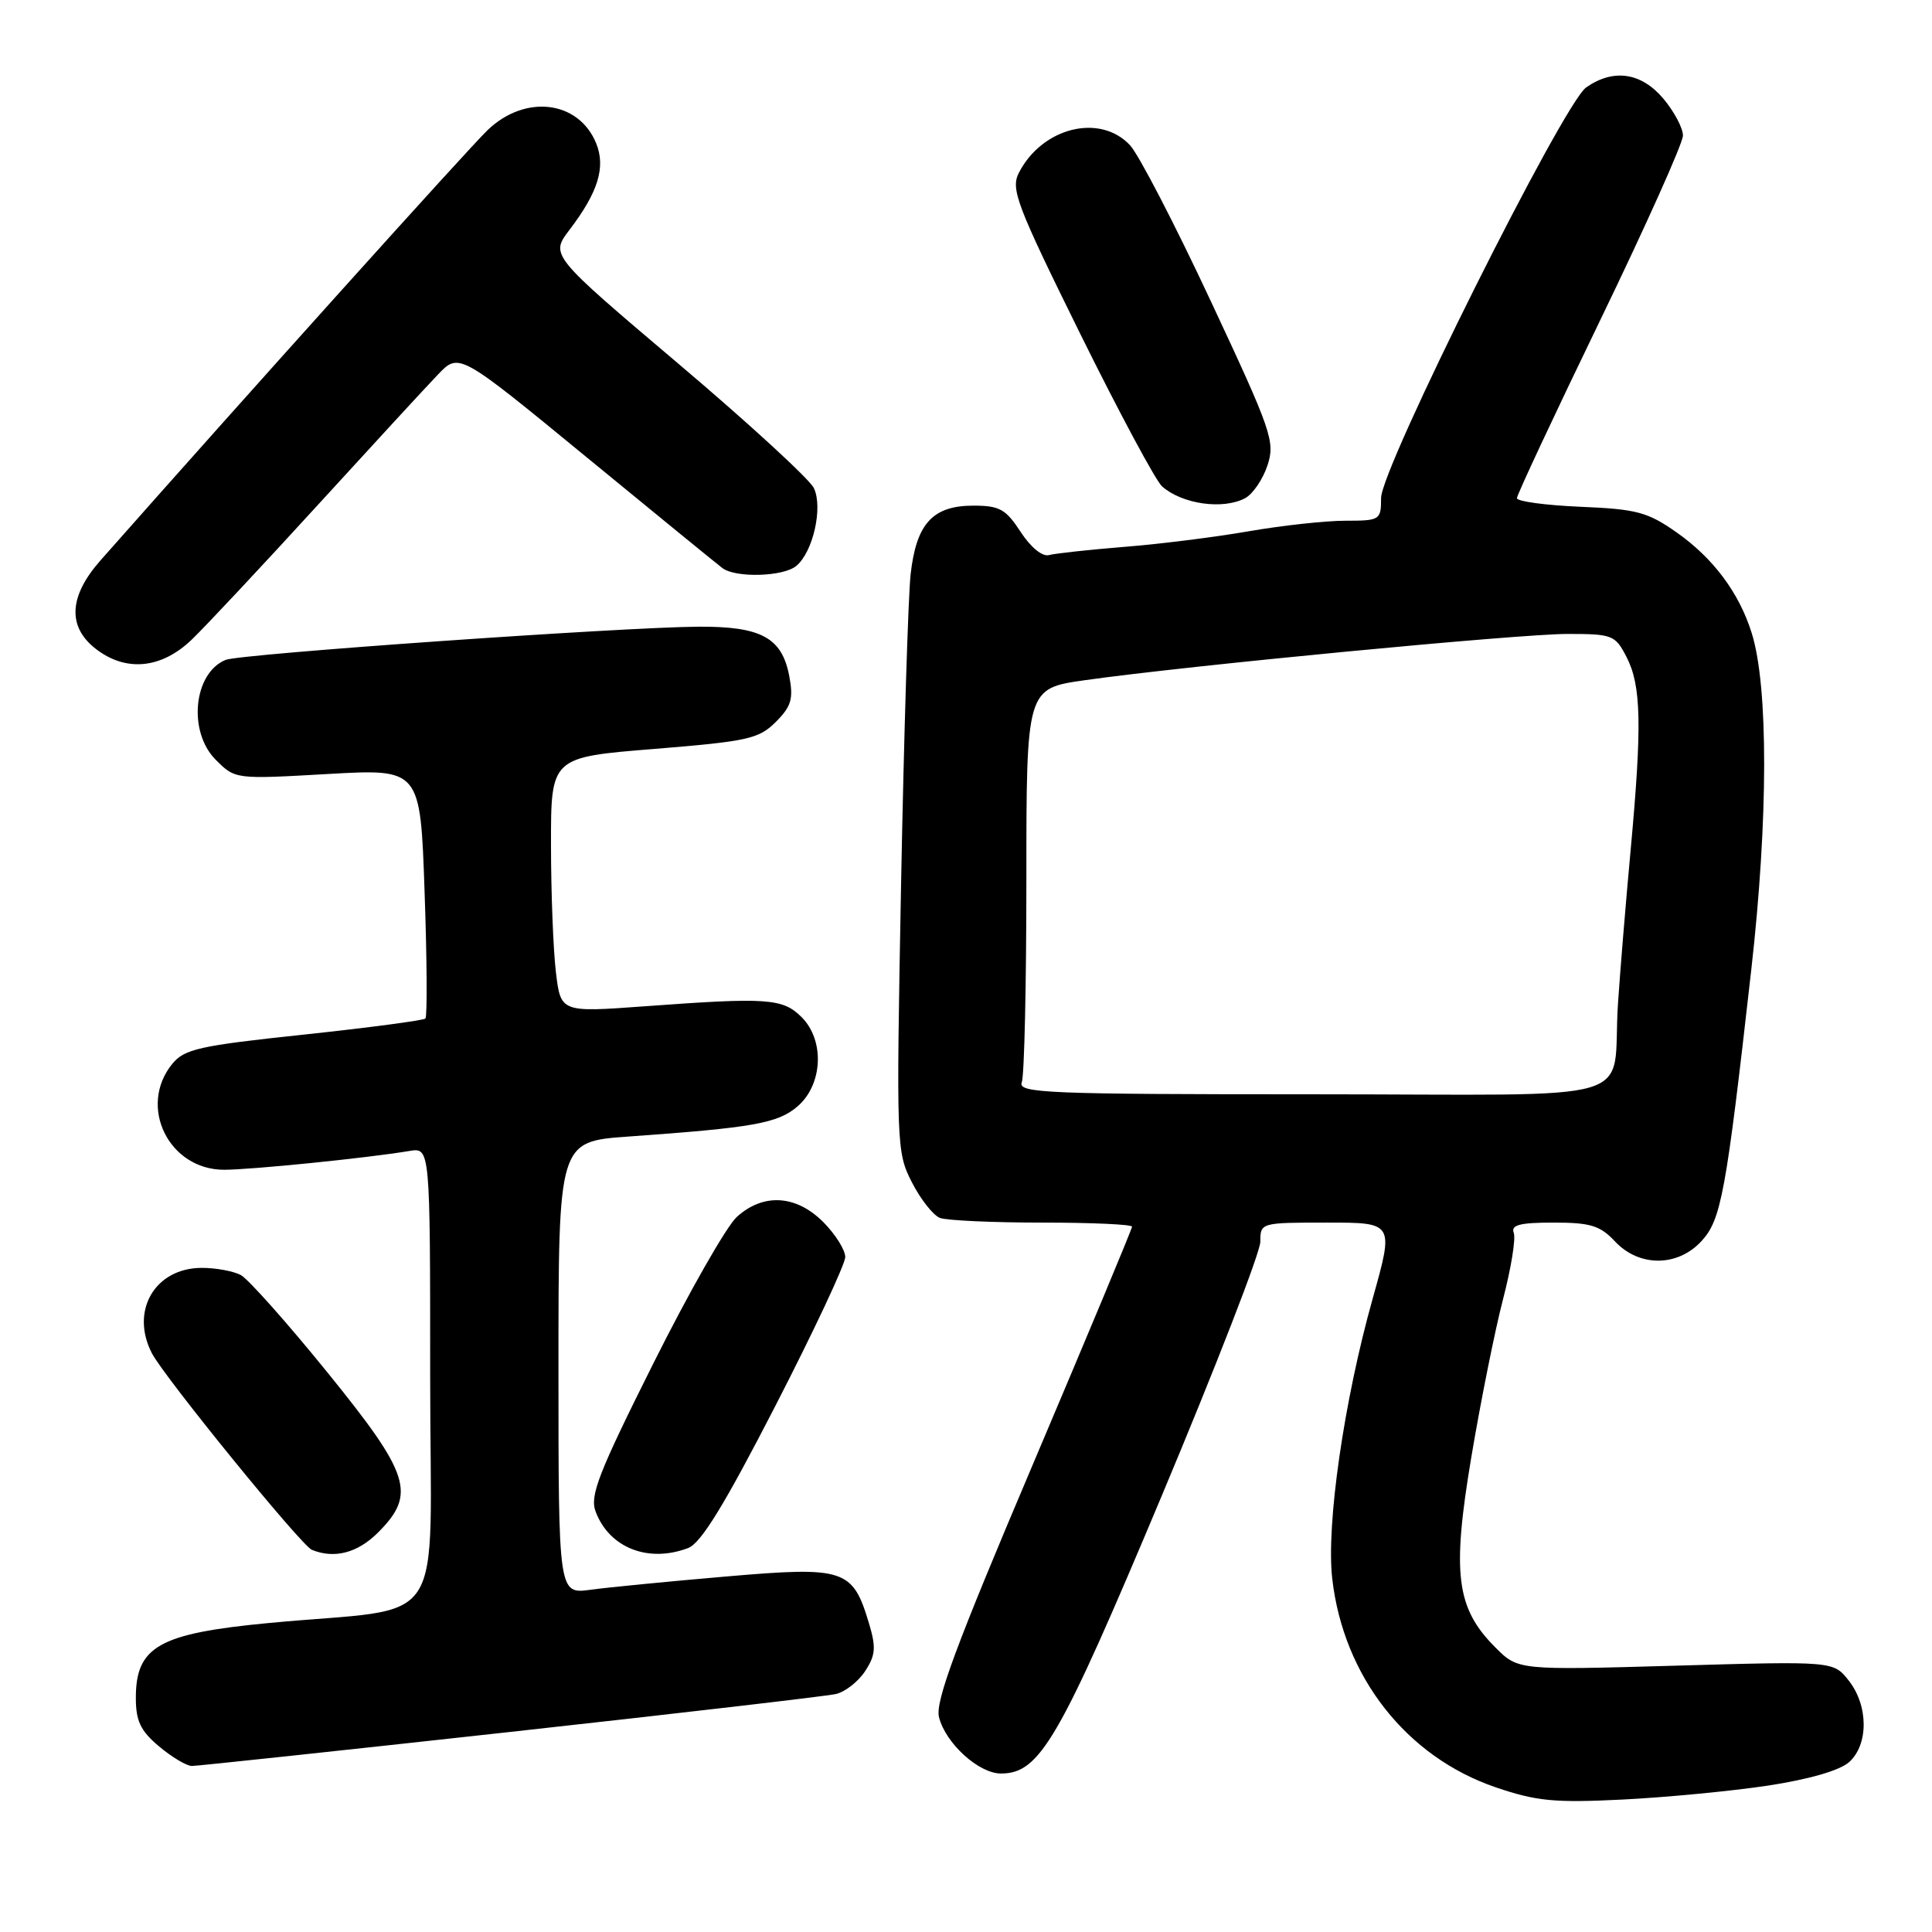 <?xml version="1.0" encoding="UTF-8" standalone="no"?>
<!DOCTYPE svg PUBLIC "-//W3C//DTD SVG 1.1//EN" "http://www.w3.org/Graphics/SVG/1.1/DTD/svg11.dtd" >
<svg xmlns="http://www.w3.org/2000/svg" xmlns:xlink="http://www.w3.org/1999/xlink" version="1.1" viewBox="0 0 256 256">
 <g >
 <path fill="currentColor"
d=" M 234.28 236.60 C 239.76 235.76 243.79 234.59 245.03 233.48 C 247.61 231.14 247.58 226.01 244.97 222.69 C 242.94 220.11 242.94 220.11 222.05 220.71 C 201.16 221.31 201.16 221.31 198.16 218.31 C 192.94 213.09 192.36 208.55 194.97 193.00 C 196.22 185.57 198.11 176.17 199.17 172.11 C 200.23 168.04 200.87 164.10 200.58 163.36 C 200.18 162.31 201.39 162.00 205.86 162.00 C 210.74 162.00 212.02 162.39 214.00 164.50 C 217.19 167.90 222.27 167.89 225.43 164.48 C 228.07 161.63 228.69 158.27 232.05 128.52 C 234.31 108.59 234.33 90.95 232.11 83.88 C 230.44 78.54 227.02 73.96 222.15 70.54 C 218.32 67.85 216.87 67.46 209.41 67.15 C 204.79 66.95 201.00 66.44 201.00 66.01 C 201.00 65.58 205.95 55.00 212.00 42.50 C 218.05 30.00 223.00 18.96 223.00 17.96 C 223.00 16.97 221.83 14.77 220.41 13.08 C 217.48 9.60 213.79 9.06 210.18 11.58 C 207.13 13.72 183.00 62.02 183.00 65.99 C 183.00 68.91 182.86 69.00 178.25 69.00 C 175.64 69.00 169.90 69.63 165.50 70.39 C 161.10 71.16 153.68 72.09 149.00 72.46 C 144.32 72.84 139.82 73.33 139.00 73.55 C 138.11 73.79 136.58 72.53 135.24 70.48 C 133.28 67.47 132.45 67.00 128.99 67.00 C 123.58 67.00 121.41 69.38 120.66 76.12 C 120.34 79.08 119.77 97.49 119.40 117.03 C 118.75 151.77 118.78 152.66 120.83 156.66 C 121.98 158.91 123.65 161.03 124.54 161.38 C 125.43 161.72 131.53 162.00 138.08 162.00 C 144.64 162.00 150.00 162.24 150.00 162.54 C 150.00 162.84 144.09 176.99 136.88 193.99 C 126.68 218.00 123.90 225.48 124.42 227.53 C 125.29 231.00 129.69 235.00 132.63 235.00 C 137.79 235.00 140.33 230.61 153.90 198.29 C 161.10 181.12 167.00 165.94 167.00 164.54 C 167.00 162.01 167.04 162.00 175.86 162.00 C 184.71 162.00 184.71 162.00 181.89 172.06 C 178.08 185.62 175.71 202.05 176.53 209.19 C 178.02 222.17 186.36 232.80 198.22 236.84 C 203.60 238.67 206.00 238.90 215.00 238.45 C 220.78 238.16 229.45 237.33 234.28 236.60 Z  M 67.61 229.49 C 90.10 227.01 109.51 224.75 110.74 224.47 C 111.97 224.20 113.72 222.83 114.63 221.44 C 116.02 219.33 116.10 218.28 115.15 215.12 C 112.99 207.89 111.94 207.54 96.26 208.89 C 88.69 209.54 80.59 210.33 78.25 210.65 C 74.00 211.23 74.00 211.23 74.00 181.24 C 74.00 151.26 74.00 151.26 83.25 150.60 C 99.84 149.42 103.06 148.85 105.68 146.60 C 109.03 143.72 109.30 137.85 106.22 134.78 C 103.72 132.28 101.71 132.14 85.40 133.34 C 74.30 134.15 74.30 134.15 73.66 128.82 C 73.31 125.90 73.01 118.29 73.01 111.92 C 73.00 100.34 73.00 100.34 86.66 99.24 C 99.09 98.23 100.54 97.91 102.79 95.67 C 104.85 93.61 105.15 92.60 104.59 89.63 C 103.63 84.49 100.88 82.99 92.53 83.04 C 82.32 83.11 31.79 86.65 29.89 87.44 C 25.63 89.20 24.87 96.96 28.59 100.68 C 31.17 103.26 31.17 103.26 43.43 102.56 C 55.70 101.86 55.70 101.86 56.26 118.18 C 56.58 127.16 56.62 134.71 56.37 134.96 C 56.12 135.21 48.87 136.17 40.27 137.09 C 26.38 138.56 24.42 139.00 22.81 140.99 C 18.25 146.62 22.37 155.00 29.70 155.00 C 33.37 154.99 48.60 153.45 54.25 152.51 C 57.00 152.05 57.00 152.05 57.00 182.45 C 57.00 216.96 59.76 212.76 35.59 215.06 C 21.07 216.44 18.00 218.17 18.00 224.98 C 18.00 228.04 18.62 229.35 21.08 231.41 C 22.77 232.83 24.73 234.00 25.43 234.00 C 26.14 234.00 45.12 231.97 67.61 229.49 Z  M 50.08 203.08 C 55.19 197.97 54.38 195.41 43.35 181.81 C 38.04 175.26 32.89 169.48 31.91 168.95 C 30.93 168.43 28.61 168.00 26.75 168.00 C 20.54 168.00 17.21 173.68 20.13 179.32 C 21.78 182.49 39.92 204.79 41.32 205.36 C 44.31 206.58 47.37 205.78 50.08 203.08 Z  M 91.19 205.12 C 92.89 204.47 96.01 199.38 102.76 186.25 C 107.84 176.37 112.00 167.50 112.00 166.56 C 112.00 165.62 110.68 163.53 109.08 161.92 C 105.47 158.32 101.14 158.07 97.63 161.25 C 96.27 162.49 91.29 171.22 86.57 180.66 C 79.28 195.24 78.12 198.20 78.93 200.31 C 80.75 205.11 85.91 207.13 91.19 205.12 Z  M 25.41 84.75 C 27.27 82.96 34.75 74.97 42.03 67.00 C 49.32 59.02 56.52 51.20 58.05 49.61 C 60.83 46.71 60.83 46.71 77.66 60.53 C 86.92 68.13 95.05 74.77 95.72 75.27 C 97.47 76.60 103.79 76.42 105.51 74.99 C 107.74 73.14 109.07 67.23 107.84 64.67 C 107.26 63.48 99.17 56.05 89.85 48.16 C 72.91 33.81 72.91 33.81 75.45 30.47 C 79.27 25.46 80.29 22.13 78.98 18.95 C 76.64 13.30 69.56 12.47 64.60 17.25 C 61.93 19.83 32.70 52.32 13.32 74.25 C 9.14 78.98 8.91 83.00 12.63 85.93 C 16.64 89.08 21.36 88.64 25.41 84.75 Z  M 164.99 66.01 C 166.01 65.46 167.34 63.51 167.95 61.66 C 168.98 58.52 168.51 57.15 160.44 39.91 C 155.71 29.78 150.89 20.49 149.74 19.25 C 145.77 14.98 138.10 16.87 135.01 22.89 C 133.90 25.05 134.69 27.12 143.12 44.20 C 148.26 54.60 153.15 63.72 153.98 64.45 C 156.65 66.81 162.06 67.57 164.99 66.01 Z  M 135.39 143.42 C 135.73 142.55 136.00 130.45 136.00 116.53 C 136.00 91.23 136.00 91.23 143.75 90.13 C 157.20 88.22 201.23 84.00 207.72 84.00 C 213.64 84.00 214.03 84.15 215.51 87.03 C 217.48 90.82 217.59 96.08 216.08 112.50 C 215.42 119.65 214.66 128.88 214.39 133.00 C 213.49 146.57 218.80 145.00 173.87 145.00 C 138.64 145.00 134.85 144.84 135.39 143.42 Z "/>
</g>
</svg>